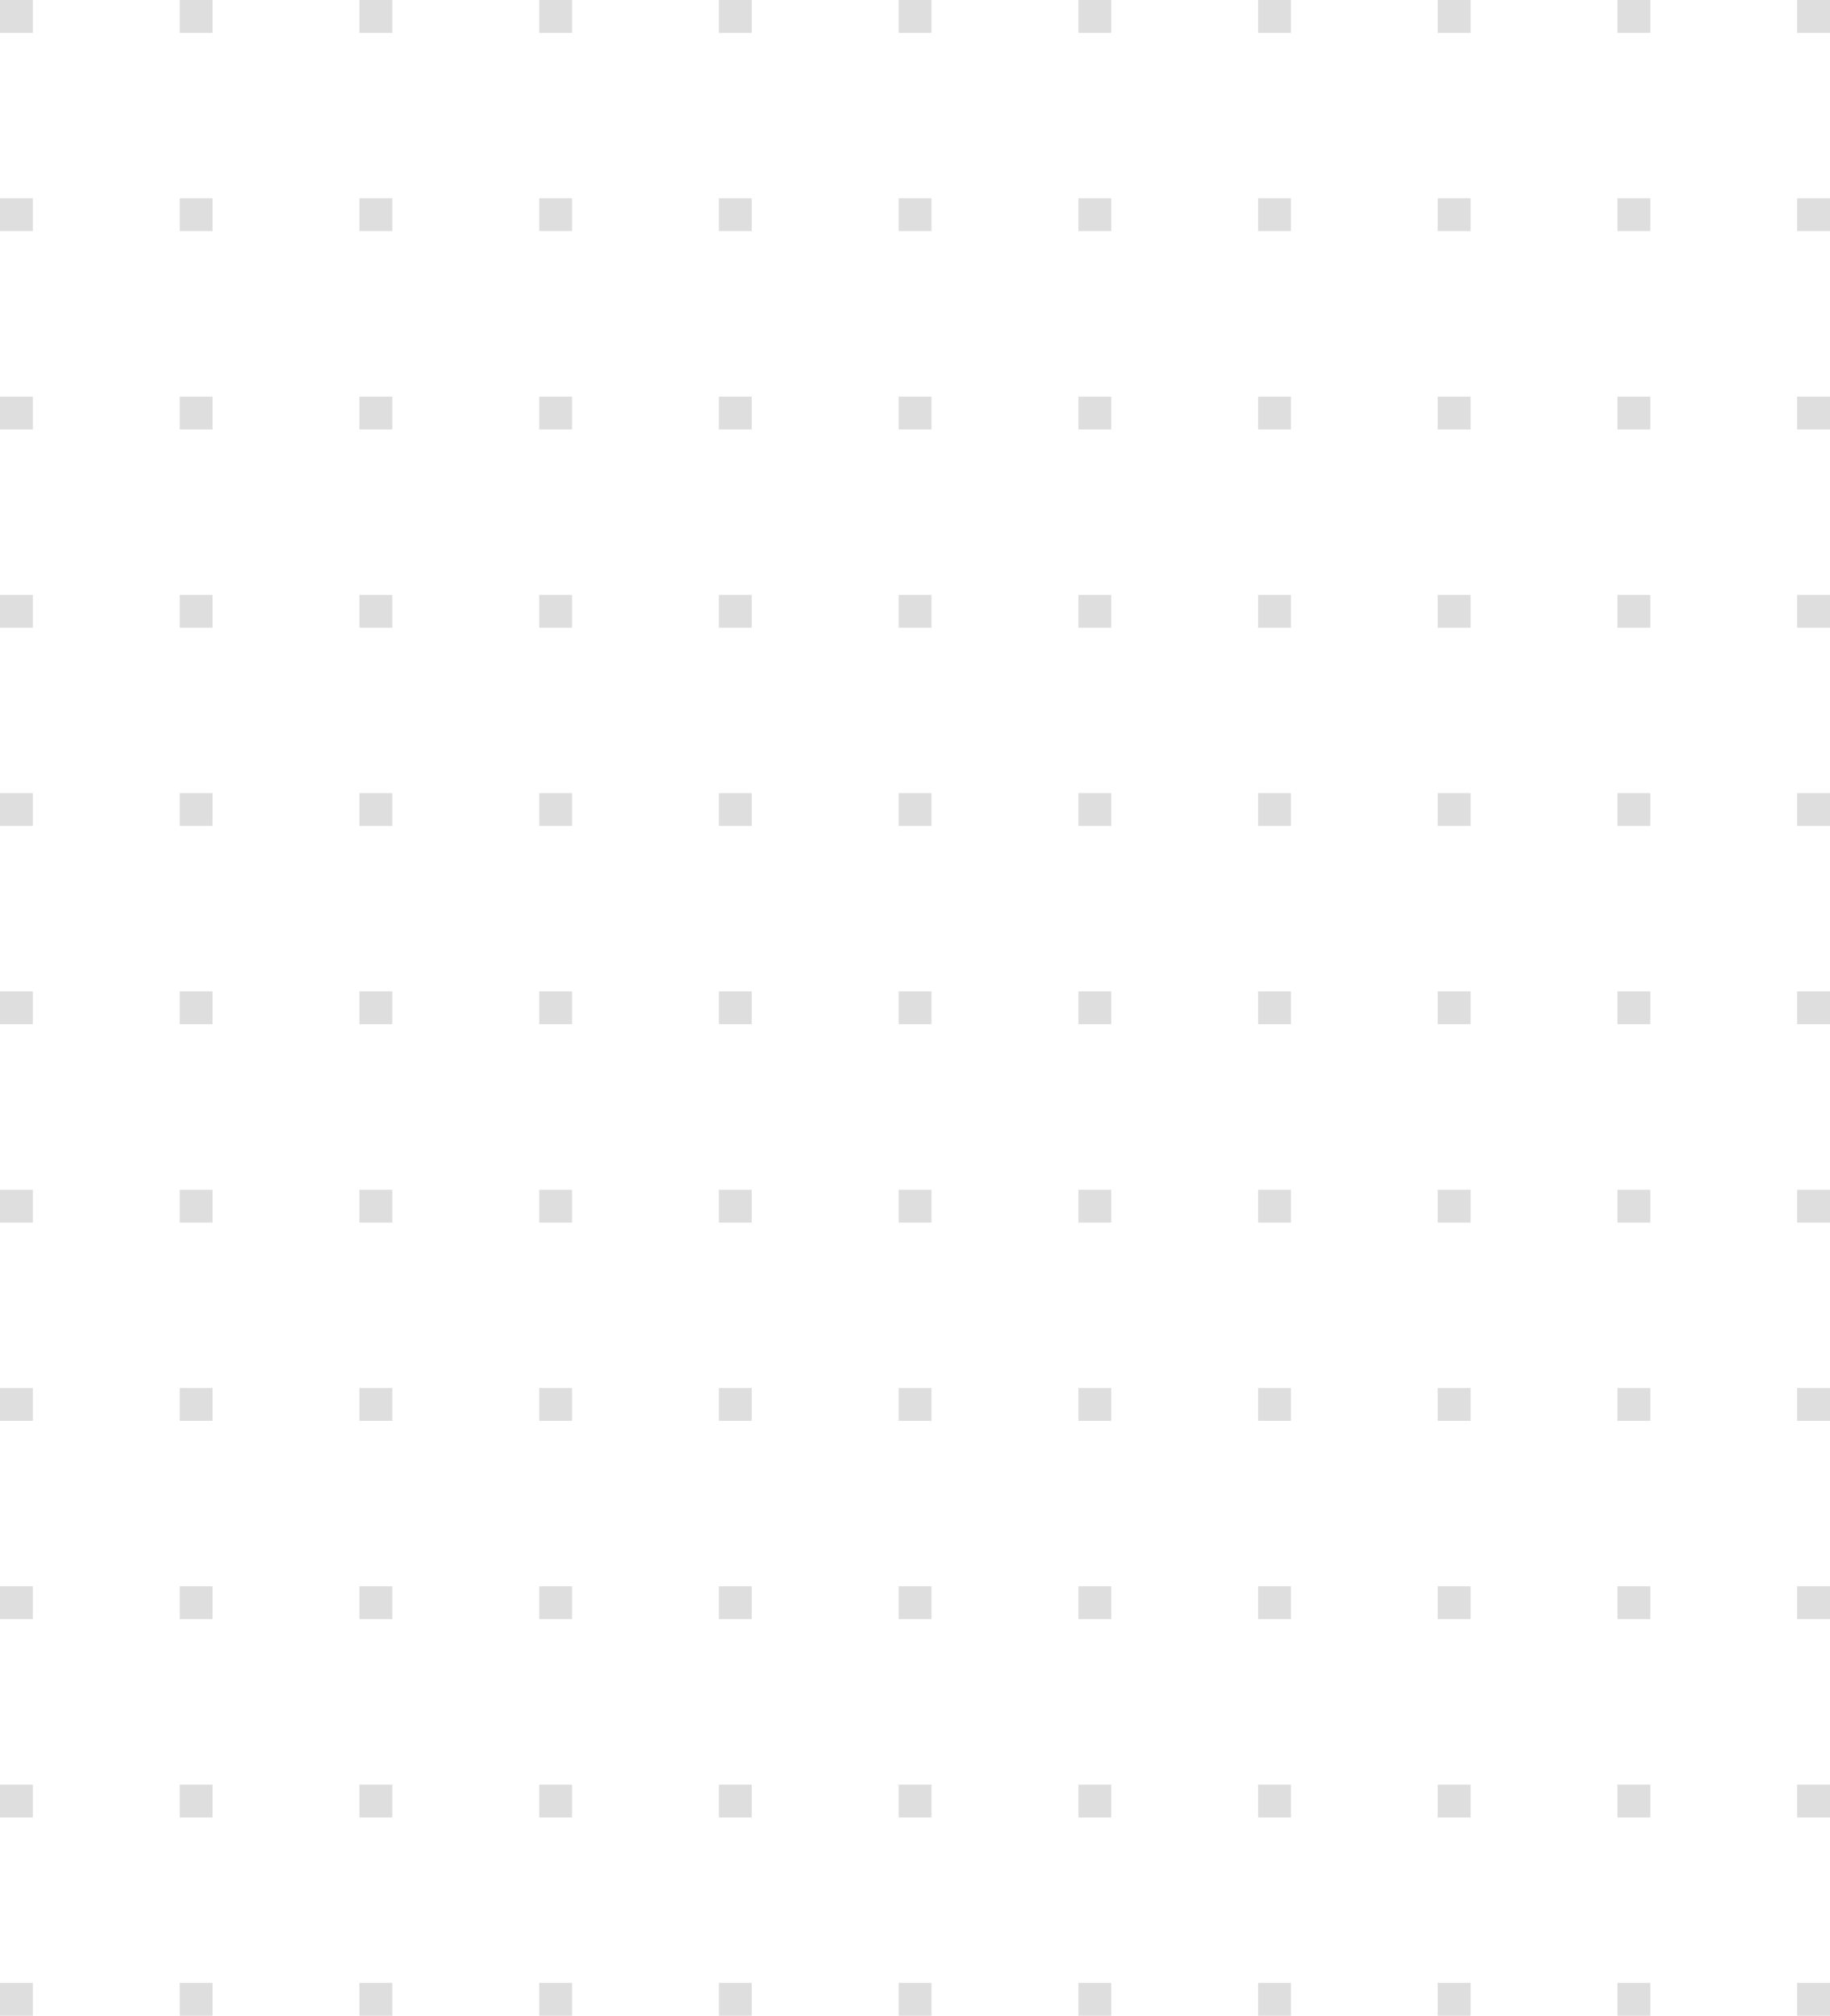 <svg width="138" height="152" viewBox="0 0 138 152" fill="none" xmlns="http://www.w3.org/2000/svg">
<path d="M2.476 0H0V2.474H2.476V0Z" fill="#DEDEDE"/>
<path d="M2.476 14.949H0V17.423H2.476V14.949Z" fill="#DEDEDE"/>
<path d="M2.476 29.91H0V32.384H2.476V29.91Z" fill="#DEDEDE"/>
<path d="M2.476 44.859H0V47.333H2.476V44.859Z" fill="#DEDEDE"/>
<path d="M2.476 59.808H0V62.282H2.476V59.808Z" fill="#DEDEDE"/>
<path d="M2.476 74.757H0V77.231H2.476V74.757Z" fill="#DEDEDE"/>
<path d="M2.476 89.718H0V92.192H2.476V89.718Z" fill="#DEDEDE"/>
<path d="M2.476 104.667H0V107.141H2.476V104.667Z" fill="#DEDEDE"/>
<path d="M2.476 119.616H0V122.09H2.476V119.616Z" fill="#DEDEDE"/>
<path d="M2.476 134.577H0V137.051H2.476V134.577Z" fill="#DEDEDE"/>
<path d="M2.476 149.526H0V152H2.476V149.526Z" fill="#DEDEDE"/>
<path d="M16.03 0H13.554V2.474H16.03V0Z" fill="#DEDEDE"/>
<path d="M16.03 14.949H13.554V17.423H16.03V14.949Z" fill="#DEDEDE"/>
<path d="M16.03 29.91H13.554V32.384H16.03V29.91Z" fill="#DEDEDE"/>
<path d="M16.03 44.859H13.554V47.333H16.03V44.859Z" fill="#DEDEDE"/>
<path d="M16.03 59.808H13.554V62.282H16.03V59.808Z" fill="#DEDEDE"/>
<path d="M16.03 74.757H13.554V77.231H16.03V74.757Z" fill="#DEDEDE"/>
<path d="M16.03 89.718H13.554V92.192H16.03V89.718Z" fill="#DEDEDE"/>
<path d="M16.03 104.667H13.554V107.141H16.03V104.667Z" fill="#DEDEDE"/>
<path d="M16.03 119.616H13.554V122.09H16.03V119.616Z" fill="#DEDEDE"/>
<path d="M16.03 134.577H13.554V137.051H16.03V134.577Z" fill="#DEDEDE"/>
<path d="M16.03 149.526H13.554V152H16.03V149.526Z" fill="#DEDEDE"/>
<path d="M29.584 0H27.107V2.474H29.584V0Z" fill="#DEDEDE"/>
<path d="M29.584 14.949H27.107V17.423H29.584V14.949Z" fill="#DEDEDE"/>
<path d="M29.584 29.91H27.107V32.384H29.584V29.91Z" fill="#DEDEDE"/>
<path d="M29.584 44.859H27.107V47.333H29.584V44.859Z" fill="#DEDEDE"/>
<path d="M29.584 59.808H27.107V62.282H29.584V59.808Z" fill="#DEDEDE"/>
<path d="M29.584 74.757H27.107V77.231H29.584V74.757Z" fill="#DEDEDE"/>
<path d="M29.584 89.718H27.107V92.192H29.584V89.718Z" fill="#DEDEDE"/>
<path d="M29.584 104.667H27.107V107.141H29.584V104.667Z" fill="#DEDEDE"/>
<path d="M29.584 119.616H27.107V122.09H29.584V119.616Z" fill="#DEDEDE"/>
<path d="M29.584 134.577H27.107V137.051H29.584V134.577Z" fill="#DEDEDE"/>
<path d="M29.584 149.526H27.107V152H29.584V149.526Z" fill="#DEDEDE"/>
<path d="M43.137 0H40.661V2.474H43.137V0Z" fill="#DEDEDE"/>
<path d="M43.137 14.949H40.661V17.423H43.137V14.949Z" fill="#DEDEDE"/>
<path d="M43.137 29.91H40.661V32.384H43.137V29.91Z" fill="#DEDEDE"/>
<path d="M43.137 44.859H40.661V47.333H43.137V44.859Z" fill="#DEDEDE"/>
<path d="M43.137 59.808H40.661V62.282H43.137V59.808Z" fill="#DEDEDE"/>
<path d="M43.137 74.757H40.661V77.231H43.137V74.757Z" fill="#DEDEDE"/>
<path d="M43.137 89.718H40.661V92.192H43.137V89.718Z" fill="#DEDEDE"/>
<path d="M43.137 104.667H40.661V107.141H43.137V104.667Z" fill="#DEDEDE"/>
<path d="M43.137 119.616H40.661V122.09H43.137V119.616Z" fill="#DEDEDE"/>
<path d="M43.137 134.577H40.661V137.051H43.137V134.577Z" fill="#DEDEDE"/>
<path d="M43.137 149.526H40.661V152H43.137V149.526Z" fill="#DEDEDE"/>
<path d="M56.69 0H54.214V2.474H56.69V0Z" fill="#DEDEDE"/>
<path d="M56.69 14.949H54.214V17.423H56.69V14.949Z" fill="#DEDEDE"/>
<path d="M56.69 29.91H54.214V32.384H56.69V29.91Z" fill="#DEDEDE"/>
<path d="M56.69 44.859H54.214V47.333H56.69V44.859Z" fill="#DEDEDE"/>
<path d="M56.69 59.808H54.214V62.282H56.69V59.808Z" fill="#DEDEDE"/>
<path d="M56.69 74.757H54.214V77.231H56.69V74.757Z" fill="#DEDEDE"/>
<path d="M56.69 89.718H54.214V92.192H56.69V89.718Z" fill="#DEDEDE"/>
<path d="M56.69 104.667H54.214V107.141H56.69V104.667Z" fill="#DEDEDE"/>
<path d="M56.69 119.616H54.214V122.09H56.69V119.616Z" fill="#DEDEDE"/>
<path d="M56.69 134.577H54.214V137.051H56.69V134.577Z" fill="#DEDEDE"/>
<path d="M56.69 149.526H54.214V152H56.69V149.526Z" fill="#DEDEDE"/>
<path d="M70.244 0H67.768V2.474H70.244V0Z" fill="#DEDEDE"/>
<path d="M70.244 14.949H67.768V17.423H70.244V14.949Z" fill="#DEDEDE"/>
<path d="M70.244 29.91H67.768V32.384H70.244V29.91Z" fill="#DEDEDE"/>
<path d="M70.244 44.859H67.768V47.333H70.244V44.859Z" fill="#DEDEDE"/>
<path d="M70.244 59.808H67.768V62.282H70.244V59.808Z" fill="#DEDEDE"/>
<path d="M70.244 74.757H67.768V77.231H70.244V74.757Z" fill="#DEDEDE"/>
<path d="M70.244 89.718H67.768V92.192H70.244V89.718Z" fill="#DEDEDE"/>
<path d="M70.244 104.667H67.768V107.141H70.244V104.667Z" fill="#DEDEDE"/>
<path d="M70.244 119.616H67.768V122.09H70.244V119.616Z" fill="#DEDEDE"/>
<path d="M70.244 134.577H67.768V137.051H70.244V134.577Z" fill="#DEDEDE"/>
<path d="M70.244 149.526H67.768V152H70.244V149.526Z" fill="#DEDEDE"/>
<path d="M83.797 0H81.321V2.474H83.797V0Z" fill="#DEDEDE"/>
<path d="M83.797 14.949H81.321V17.423H83.797V14.949Z" fill="#DEDEDE"/>
<path d="M83.797 29.91H81.321V32.384H83.797V29.91Z" fill="#DEDEDE"/>
<path d="M83.797 44.859H81.321V47.333H83.797V44.859Z" fill="#DEDEDE"/>
<path d="M83.797 59.808H81.321V62.282H83.797V59.808Z" fill="#DEDEDE"/>
<path d="M83.797 74.757H81.321V77.231H83.797V74.757Z" fill="#DEDEDE"/>
<path d="M83.797 89.718H81.321V92.192H83.797V89.718Z" fill="#DEDEDE"/>
<path d="M83.797 104.667H81.321V107.141H83.797V104.667Z" fill="#DEDEDE"/>
<path d="M83.797 119.616H81.321V122.09H83.797V119.616Z" fill="#DEDEDE"/>
<path d="M83.797 134.577H81.321V137.051H83.797V134.577Z" fill="#DEDEDE"/>
<path d="M83.797 149.526H81.321V152H83.797V149.526Z" fill="#DEDEDE"/>
<path d="M97.351 0H94.875V2.474H97.351V0Z" fill="#DEDEDE"/>
<path d="M97.351 14.949H94.875V17.423H97.351V14.949Z" fill="#DEDEDE"/>
<path d="M97.351 29.91H94.875V32.384H97.351V29.91Z" fill="#DEDEDE"/>
<path d="M97.351 44.859H94.875V47.333H97.351V44.859Z" fill="#DEDEDE"/>
<path d="M97.351 59.808H94.875V62.282H97.351V59.808Z" fill="#DEDEDE"/>
<path d="M97.351 74.757H94.875V77.231H97.351V74.757Z" fill="#DEDEDE"/>
<path d="M97.351 89.718H94.875V92.192H97.351V89.718Z" fill="#DEDEDE"/>
<path d="M97.351 104.667H94.875V107.141H97.351V104.667Z" fill="#DEDEDE"/>
<path d="M97.351 119.616H94.875V122.09H97.351V119.616Z" fill="#DEDEDE"/>
<path d="M97.351 134.577H94.875V137.051H97.351V134.577Z" fill="#DEDEDE"/>
<path d="M97.351 149.526H94.875V152H97.351V149.526Z" fill="#DEDEDE"/>
<path d="M110.893 0H108.417V2.474H110.893V0Z" fill="#DEDEDE"/>
<path d="M110.893 14.949H108.417V17.423H110.893V14.949Z" fill="#DEDEDE"/>
<path d="M110.893 29.91H108.417V32.384H110.893V29.91Z" fill="#DEDEDE"/>
<path d="M110.893 44.859H108.417V47.333H110.893V44.859Z" fill="#DEDEDE"/>
<path d="M110.893 59.808H108.417V62.282H110.893V59.808Z" fill="#DEDEDE"/>
<path d="M110.893 74.757H108.417V77.231H110.893V74.757Z" fill="#DEDEDE"/>
<path d="M110.893 89.718H108.417V92.192H110.893V89.718Z" fill="#DEDEDE"/>
<path d="M110.893 104.667H108.417V107.141H110.893V104.667Z" fill="#DEDEDE"/>
<path d="M110.893 119.616H108.417V122.09H110.893V119.616Z" fill="#DEDEDE"/>
<path d="M110.893 134.577H108.417V137.051H110.893V134.577Z" fill="#DEDEDE"/>
<path d="M110.893 149.526H108.417V152H110.893V149.526Z" fill="#DEDEDE"/>
<path d="M124.446 0H121.97V2.474H124.446V0Z" fill="#DEDEDE"/>
<path d="M124.446 14.949H121.97V17.423H124.446V14.949Z" fill="#DEDEDE"/>
<path d="M124.446 29.91H121.97V32.384H124.446V29.91Z" fill="#DEDEDE"/>
<path d="M124.446 44.859H121.97V47.333H124.446V44.859Z" fill="#DEDEDE"/>
<path d="M124.446 59.808H121.97V62.282H124.446V59.808Z" fill="#DEDEDE"/>
<path d="M124.446 74.757H121.97V77.231H124.446V74.757Z" fill="#DEDEDE"/>
<path d="M124.446 89.718H121.97V92.192H124.446V89.718Z" fill="#DEDEDE"/>
<path d="M124.446 104.667H121.97V107.141H124.446V104.667Z" fill="#DEDEDE"/>
<path d="M124.446 119.616H121.97V122.09H124.446V119.616Z" fill="#DEDEDE"/>
<path d="M124.446 134.577H121.97V137.051H124.446V134.577Z" fill="#DEDEDE"/>
<path d="M124.446 149.526H121.97V152H124.446V149.526Z" fill="#DEDEDE"/>
<path d="M138 0H135.523V2.474H138V0Z" fill="#DEDEDE"/>
<path d="M138 14.949H135.523V17.423H138V14.949Z" fill="#DEDEDE"/>
<path d="M138 29.91H135.523V32.384H138V29.91Z" fill="#DEDEDE"/>
<path d="M138 44.859H135.523V47.333H138V44.859Z" fill="#DEDEDE"/>
<path d="M138 59.808H135.523V62.282H138V59.808Z" fill="#DEDEDE"/>
<path d="M138 74.757H135.523V77.231H138V74.757Z" fill="#DEDEDE"/>
<path d="M138 89.718H135.523V92.192H138V89.718Z" fill="#DEDEDE"/>
<path d="M138 104.667H135.523V107.141H138V104.667Z" fill="#DEDEDE"/>
<path d="M138 119.616H135.523V122.09H138V119.616Z" fill="#DEDEDE"/>
<path d="M138 134.577H135.523V137.051H138V134.577Z" fill="#DEDEDE"/>
<path d="M138 149.526H135.523V152H138V149.526Z" fill="#DEDEDE"/>
</svg>

